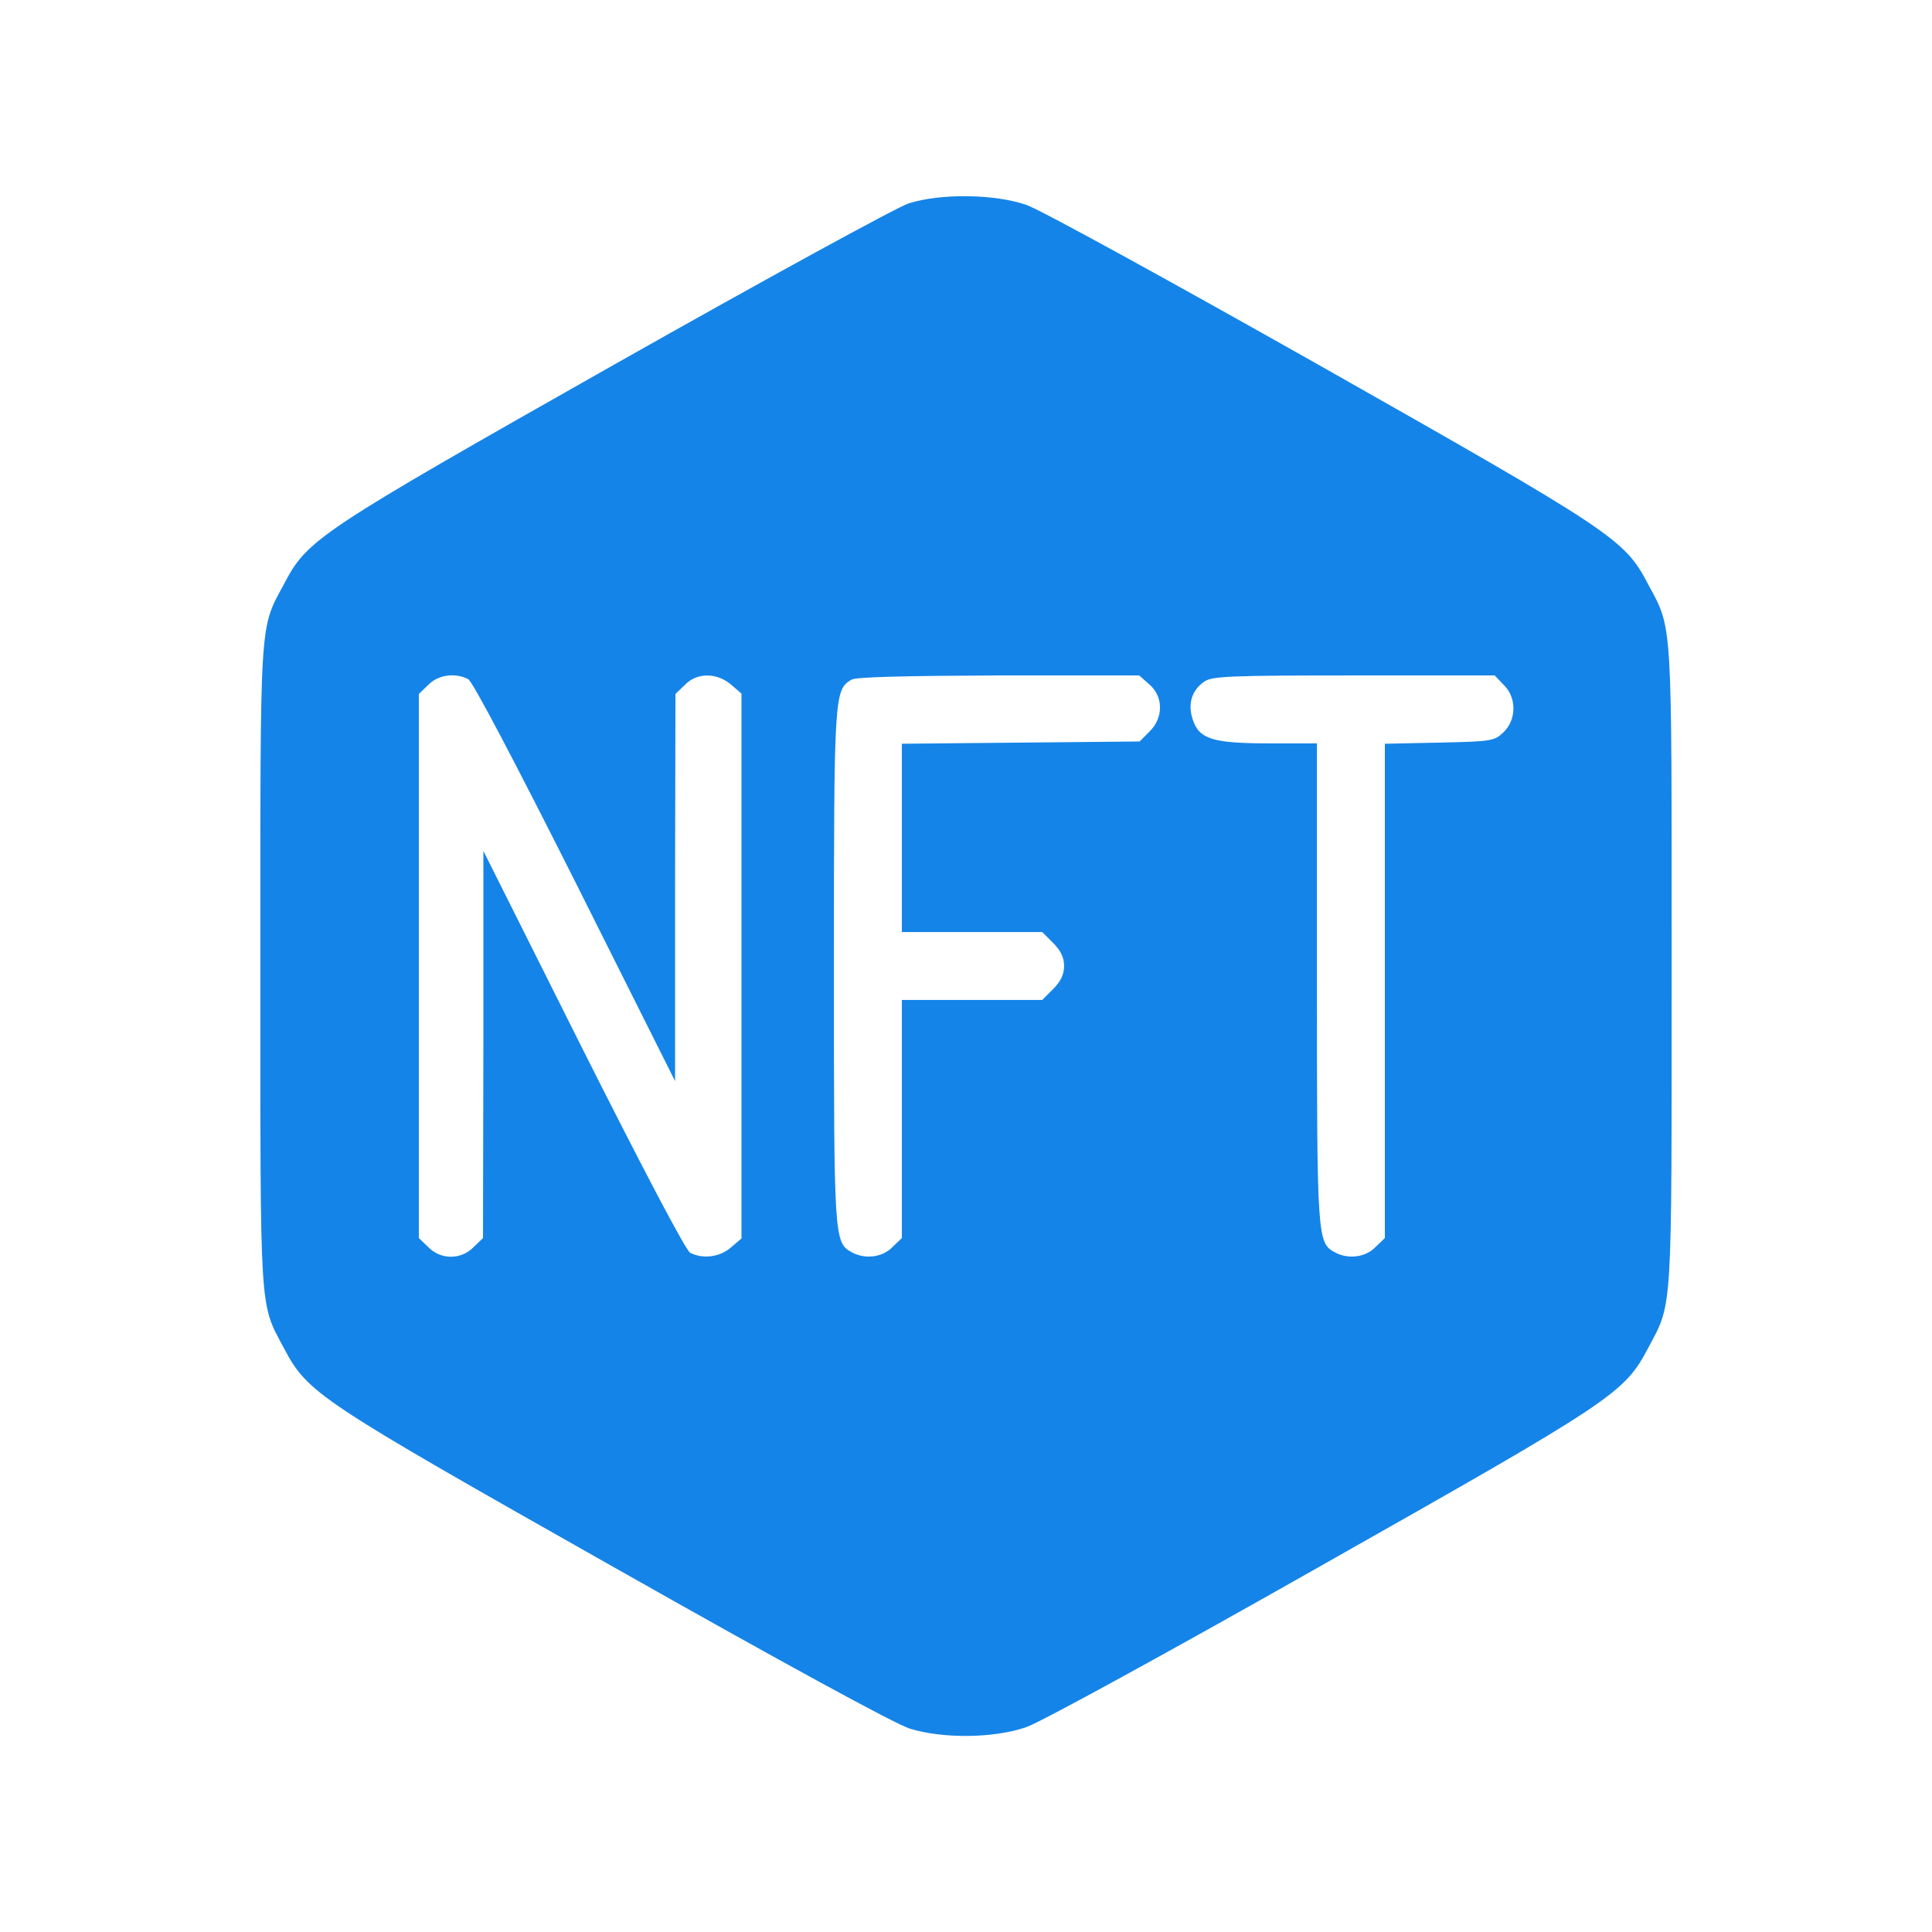 
<svg xmlns="http://www.w3.org/2000/svg"   id='nft' viewBox="0 0 512 512"  preserveAspectRatio="xMidYMid meet"
>
<g  transform="translate(0,512) scale(0.1,-0.1)"
fill="#1584e8" stroke="none">
<path d="M2408 4581 c-31 -10 -382 -202 -780 -427 -786 -445 -813 -463 -875
-581 -66 -123 -63 -81 -63 -1013 0 -931 -3 -890 62 -1012 64 -121 89 -137 876
-582 440 -249 746 -416 783 -427 87 -27 223 -26 309 4 36 12 385 203 780 427
778 440 804 457 868 578 65 122 62 81 62 1012 0 932 3 890 -63 1013 -62 118
-90 137 -867 577 -393 222 -744 415 -780 427 -84 29 -227 31 -312 4z m-1167
-1261 c12 -7 123 -218 284 -538 l264 -527 0 513 1 513 25 24 c32 33 84 33 122
1 l28 -24 0 -722 0 -722 -28 -24 c-30 -26 -75 -31 -108 -14 -12 7 -123 218
-284 538 l-264 527 0 -513 -1 -513 -25 -24 c-33 -34 -87 -34 -120 0 l-25 24 0
721 0 721 25 24 c26 27 72 33 106 15z m1804 -13 c38 -32 39 -88 2 -125 l-27
-27 -315 -3 -315 -3 0 -249 0 -250 186 0 186 0 29 -29 c20 -20 29 -39 29 -61
0 -22 -9 -41 -29 -61 l-29 -29 -186 0 -186 0 0 -315 0 -316 -25 -24 c-26 -27
-72 -33 -107 -14 -48 26 -48 33 -48 759 0 722 1 732 47 759 12 7 144 10 390
11 l372 0 26 -23z m940 -2 c35 -34 34 -93 -1 -126 -24 -23 -33 -24 -170 -27
l-144 -3 0 -655 0 -655 -25 -24 c-26 -27 -72 -33 -107 -14 -47 25 -48 36 -48
714 l0 635 -125 0 c-151 0 -187 11 -204 63 -14 41 -3 78 31 101 20 14 70 16
396 16 l373 0 24 -25z"/>
</g>
</svg>
